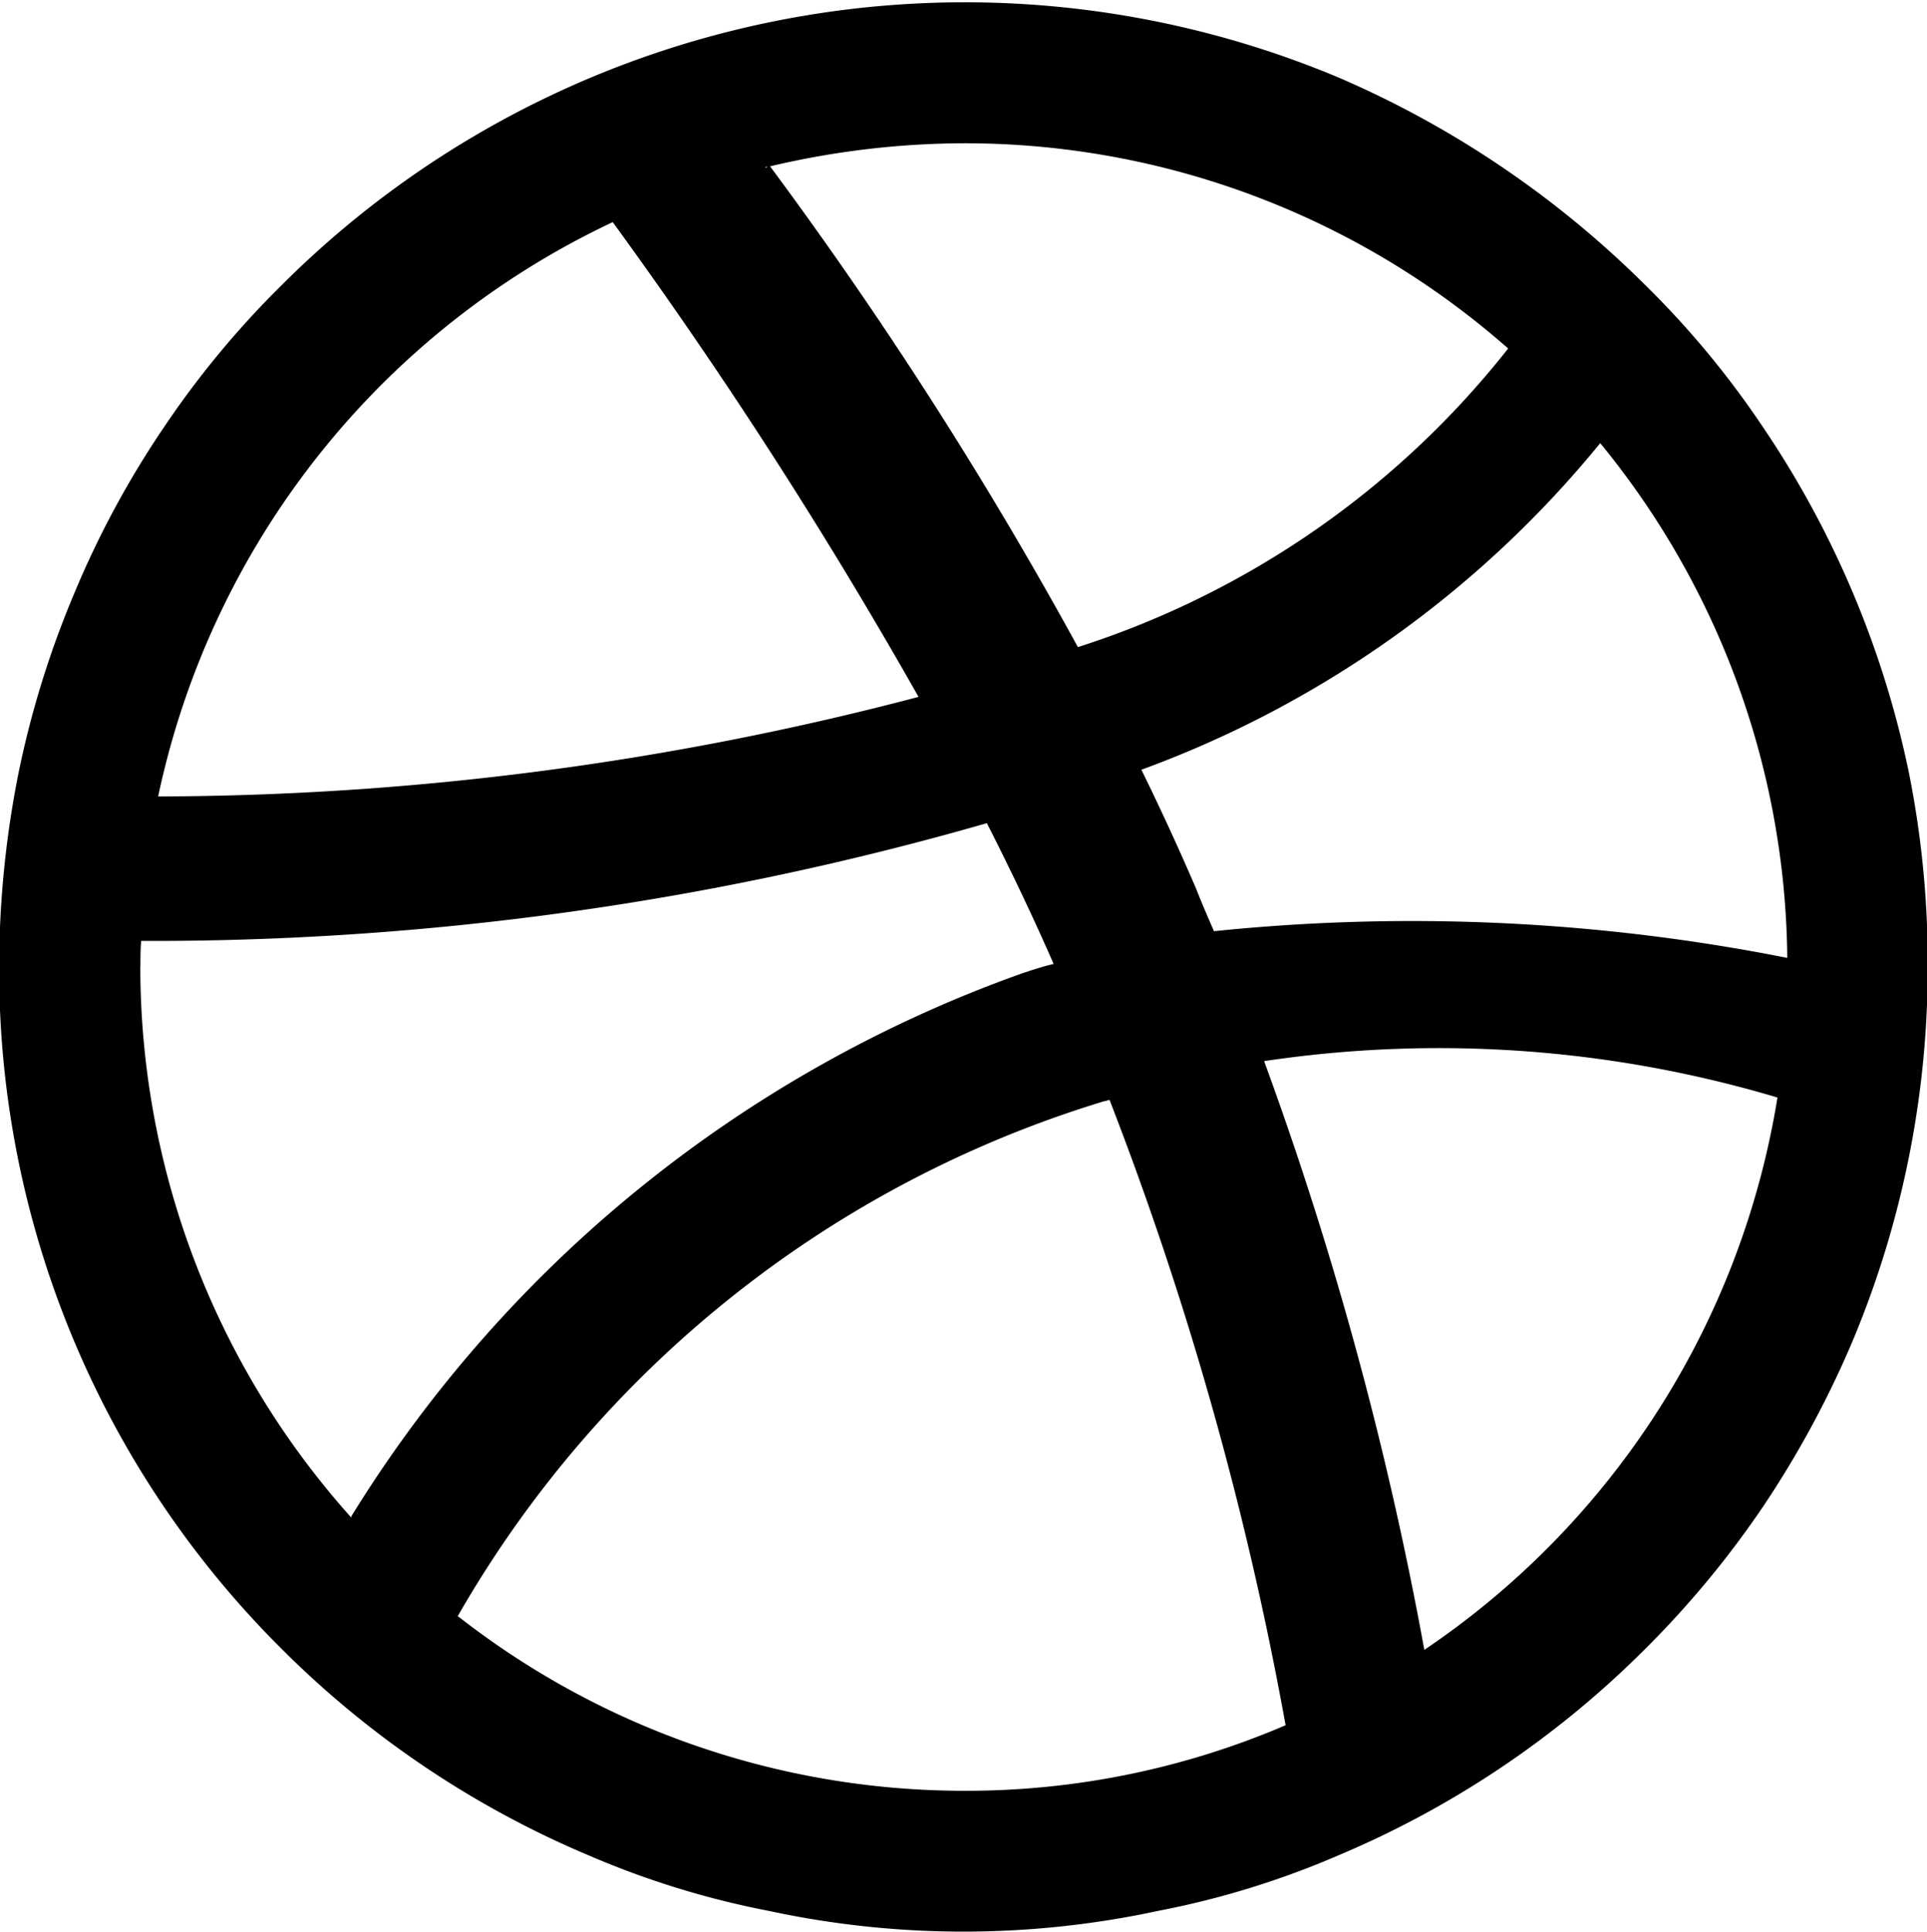 <svg xmlns="http://www.w3.org/2000/svg" width="15.875" height="15.91" viewBox="0 0 15.875 15.91">
  <path id="Composite_Path" data-name="Composite Path" class="cls-1" d="M733.444,5182.2a7.953,7.953,0,0,0-1.2-2.84,7.42,7.42,0,0,0-.969-1.17,8.16,8.16,0,0,0-2.525-1.71,7.962,7.962,0,0,0-8.712,1.71,7.588,7.588,0,0,0-.969,1.17,7.716,7.716,0,0,0-.731,1.35,7.87,7.87,0,0,0-.465,1.49,8.192,8.192,0,0,0-.161,1.6,7.889,7.889,0,0,0,2.326,5.62,7.926,7.926,0,0,0,2.526,1.7,7.189,7.189,0,0,0,1.492.46,7.619,7.619,0,0,0,3.2,0,7.142,7.142,0,0,0,1.493-.46,7.907,7.907,0,0,0,2.525-1.7,7.9,7.9,0,0,0,.969-1.17,8.17,8.17,0,0,0,.732-1.35,7.97,7.97,0,0,0,.625-3.1A7.968,7.968,0,0,0,733.444,5182.2Zm-1,1.53a15.9,15.9,0,0,0-4.724-.22c-0.048-.11-0.1-0.23-0.147-0.35-0.142-.33-0.294-0.66-0.451-0.98a8.758,8.758,0,0,0,3.78-2.69A6.779,6.779,0,0,1,732.443,5183.73Zm-2.3-5.02a7.376,7.376,0,0,1-3.545,2.46,34.249,34.249,0,0,0-2.536-3.96,7.019,7.019,0,0,1,1.6-.19A6.772,6.772,0,0,1,730.143,5178.71Zm-6.108-1.5v0.01h-0.02A0.026,0.026,0,0,0,724.035,5177.21Zm-1.269.46a40.52,40.52,0,0,1,2.519,3.91,24.786,24.786,0,0,1-6.264.82A6.778,6.778,0,0,1,722.766,5177.67Zm-3.891,6.13c0-.07,0-0.14.006-0.21a24.871,24.871,0,0,0,6.967-.97c0.193,0.38.38,0.77,0.55,1.16-0.089.02-.178,0.05-0.268,0.08a10.715,10.715,0,0,0-5.518,4.47l0,0.01A6.8,6.8,0,0,1,718.875,5183.8Zm6.786,6.79a6.768,6.768,0,0,1-4.322-1.56,1.342,1.342,0,0,0,.151.12,9.226,9.226,0,0,1,5.325-4.24c0.016,0,.031-0.01.044-0.01a28.059,28.059,0,0,1,1.45,5.15A6.674,6.674,0,0,1,725.661,5190.59Zm3.791-1.16a29.522,29.522,0,0,0-1.32-4.85,9.748,9.748,0,0,1,4.229.3A6.792,6.792,0,0,1,729.452,5189.43Z" transform="translate(-717.719 -5175.84)"/>
</svg>
